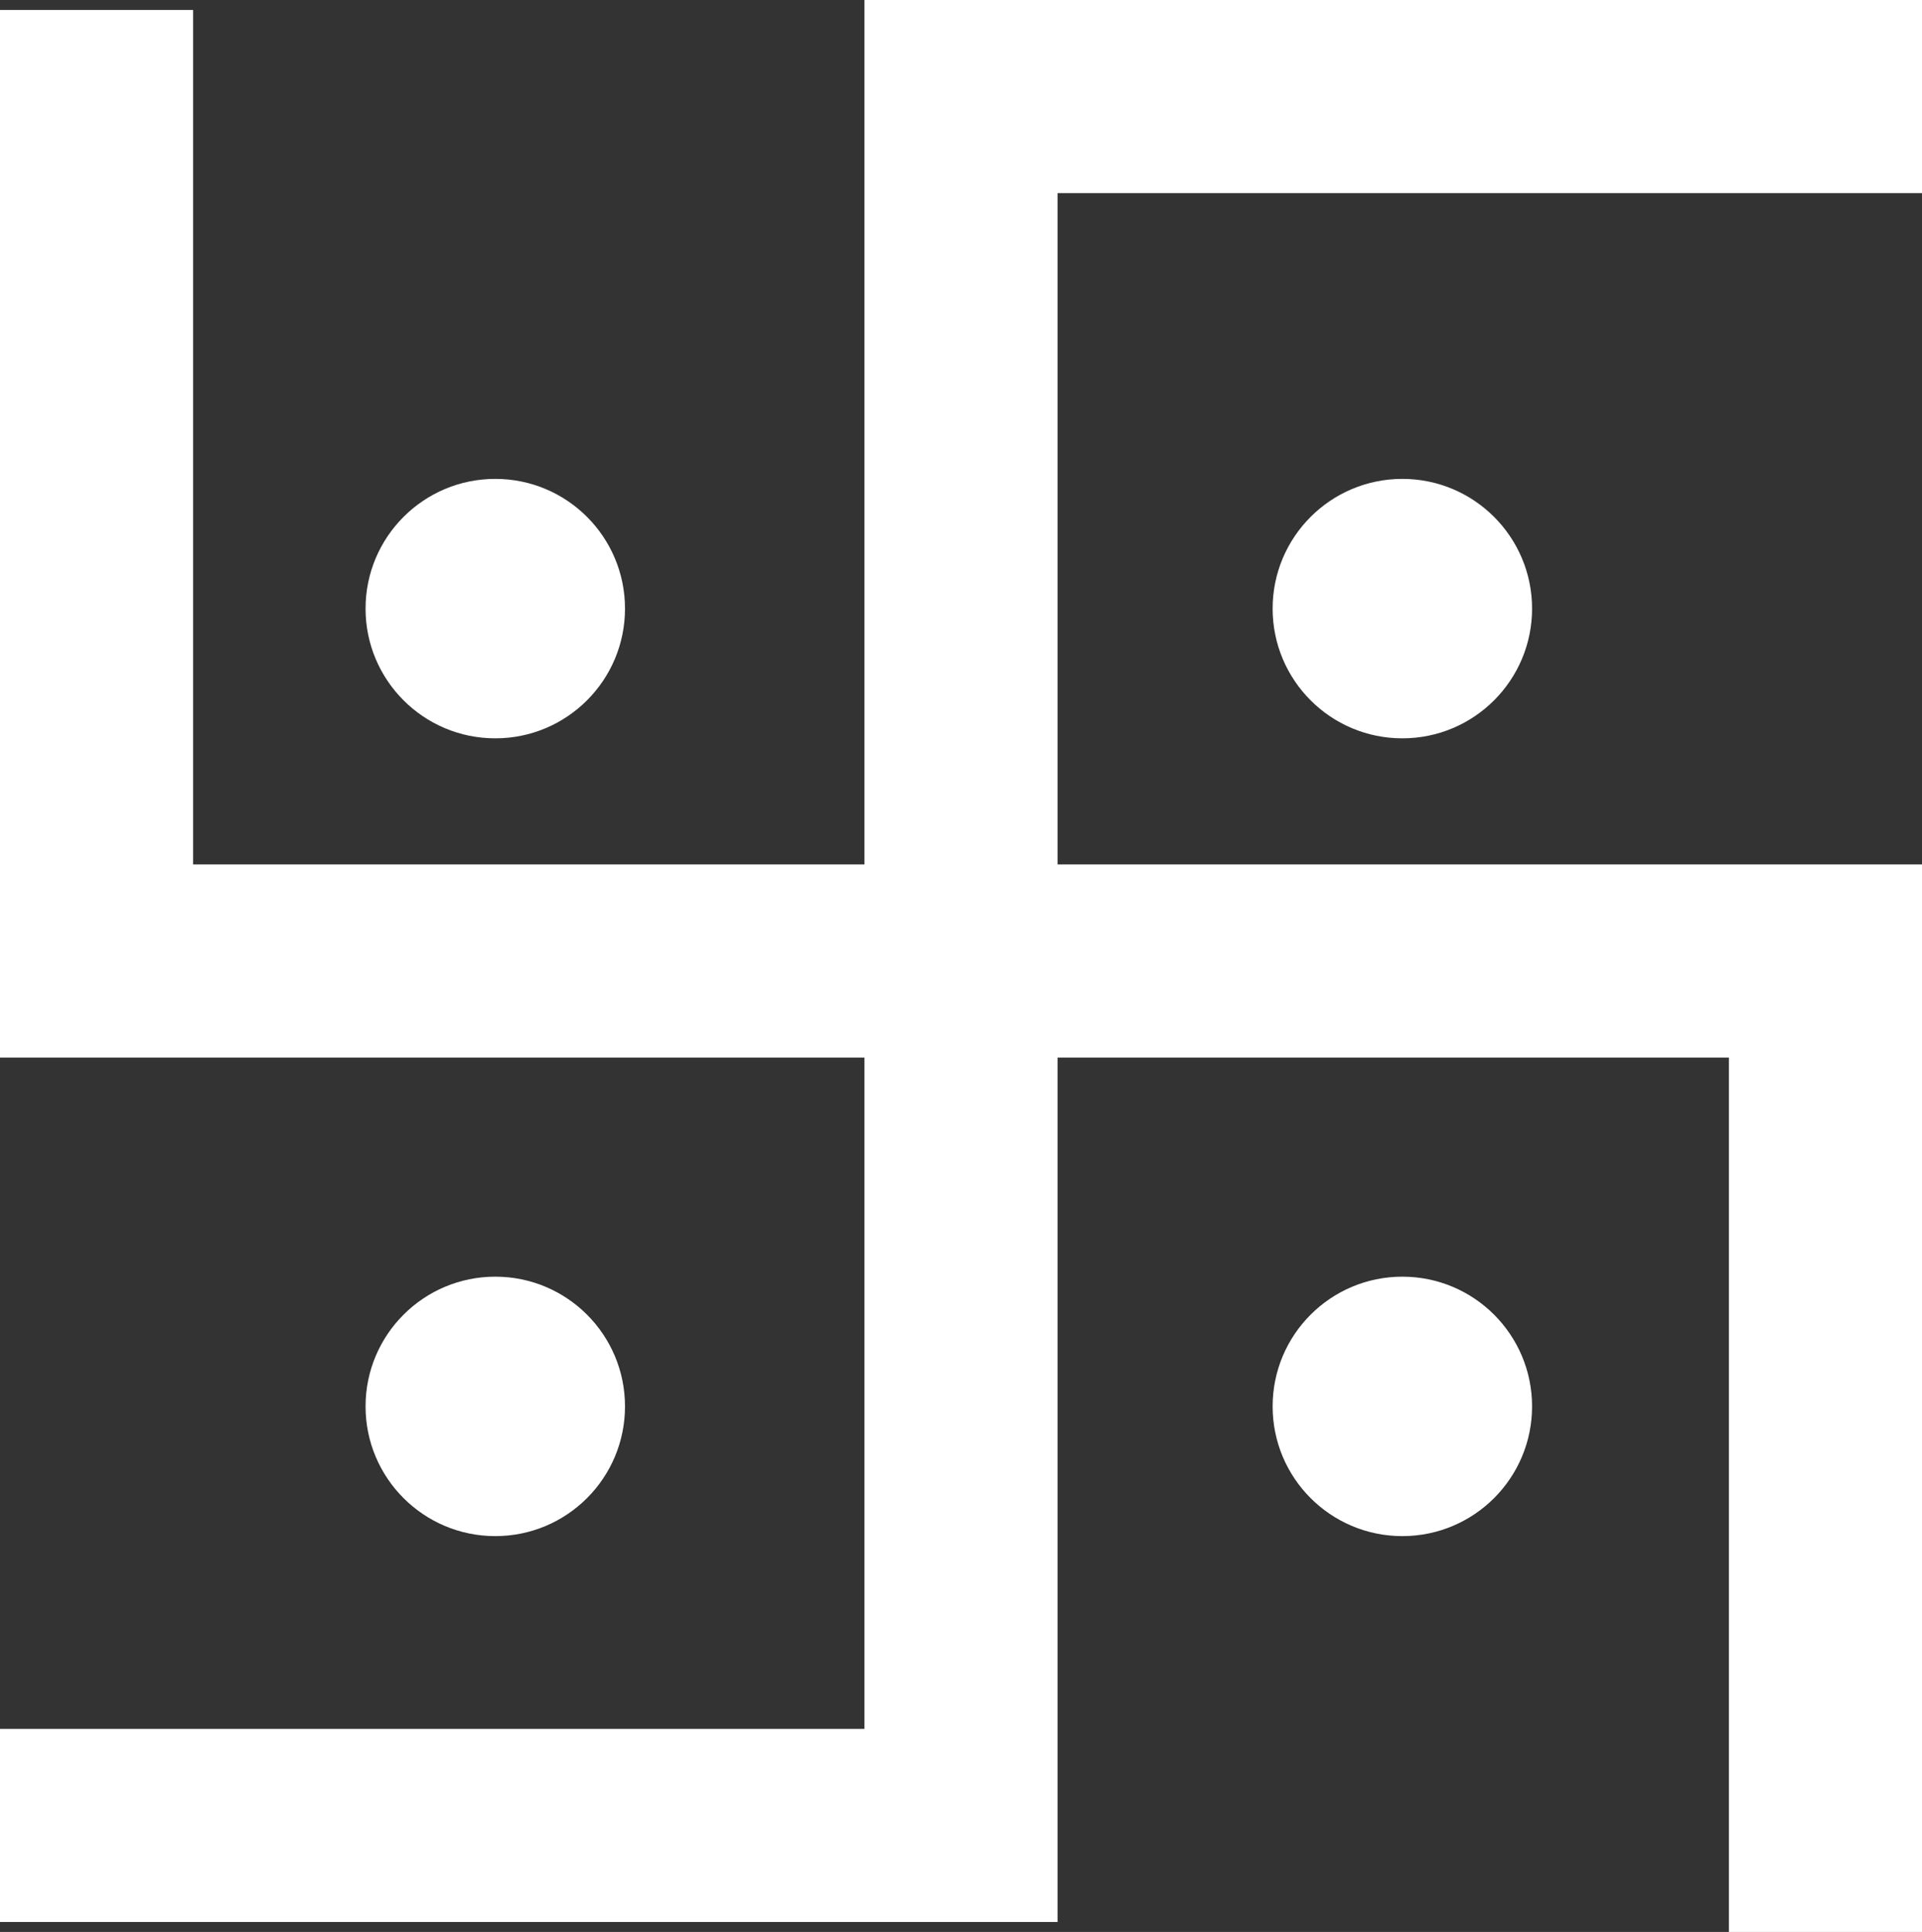 <svg xmlns="http://www.w3.org/2000/svg" viewBox="0 0 175.87 176.78"><rect x="0" y="0" width="175.87" height="176.78" fill="#333333" stroke="none"/><title>Depositphotos_76418865_6_ic</title><g data-name="Layer 2"><g data-name="Layer 1" fill="#fff"><path d="M175.87 0H79.1v79.1H17.67V.91H0v95.86h79.1v61.43H0v17.67h96.77v-79.1h61.43v80.01h17.67V79.1h-79.1V17.67h79.1V0z"/><circle cx="45.32" cy="55.69" r="11.87"/><circle cx="45.32" cy="128.69" r="11.87"/><circle cx="128.32" cy="55.69" r="11.87"/><circle cx="128.32" cy="128.69" r="11.87"/></g></g></svg>